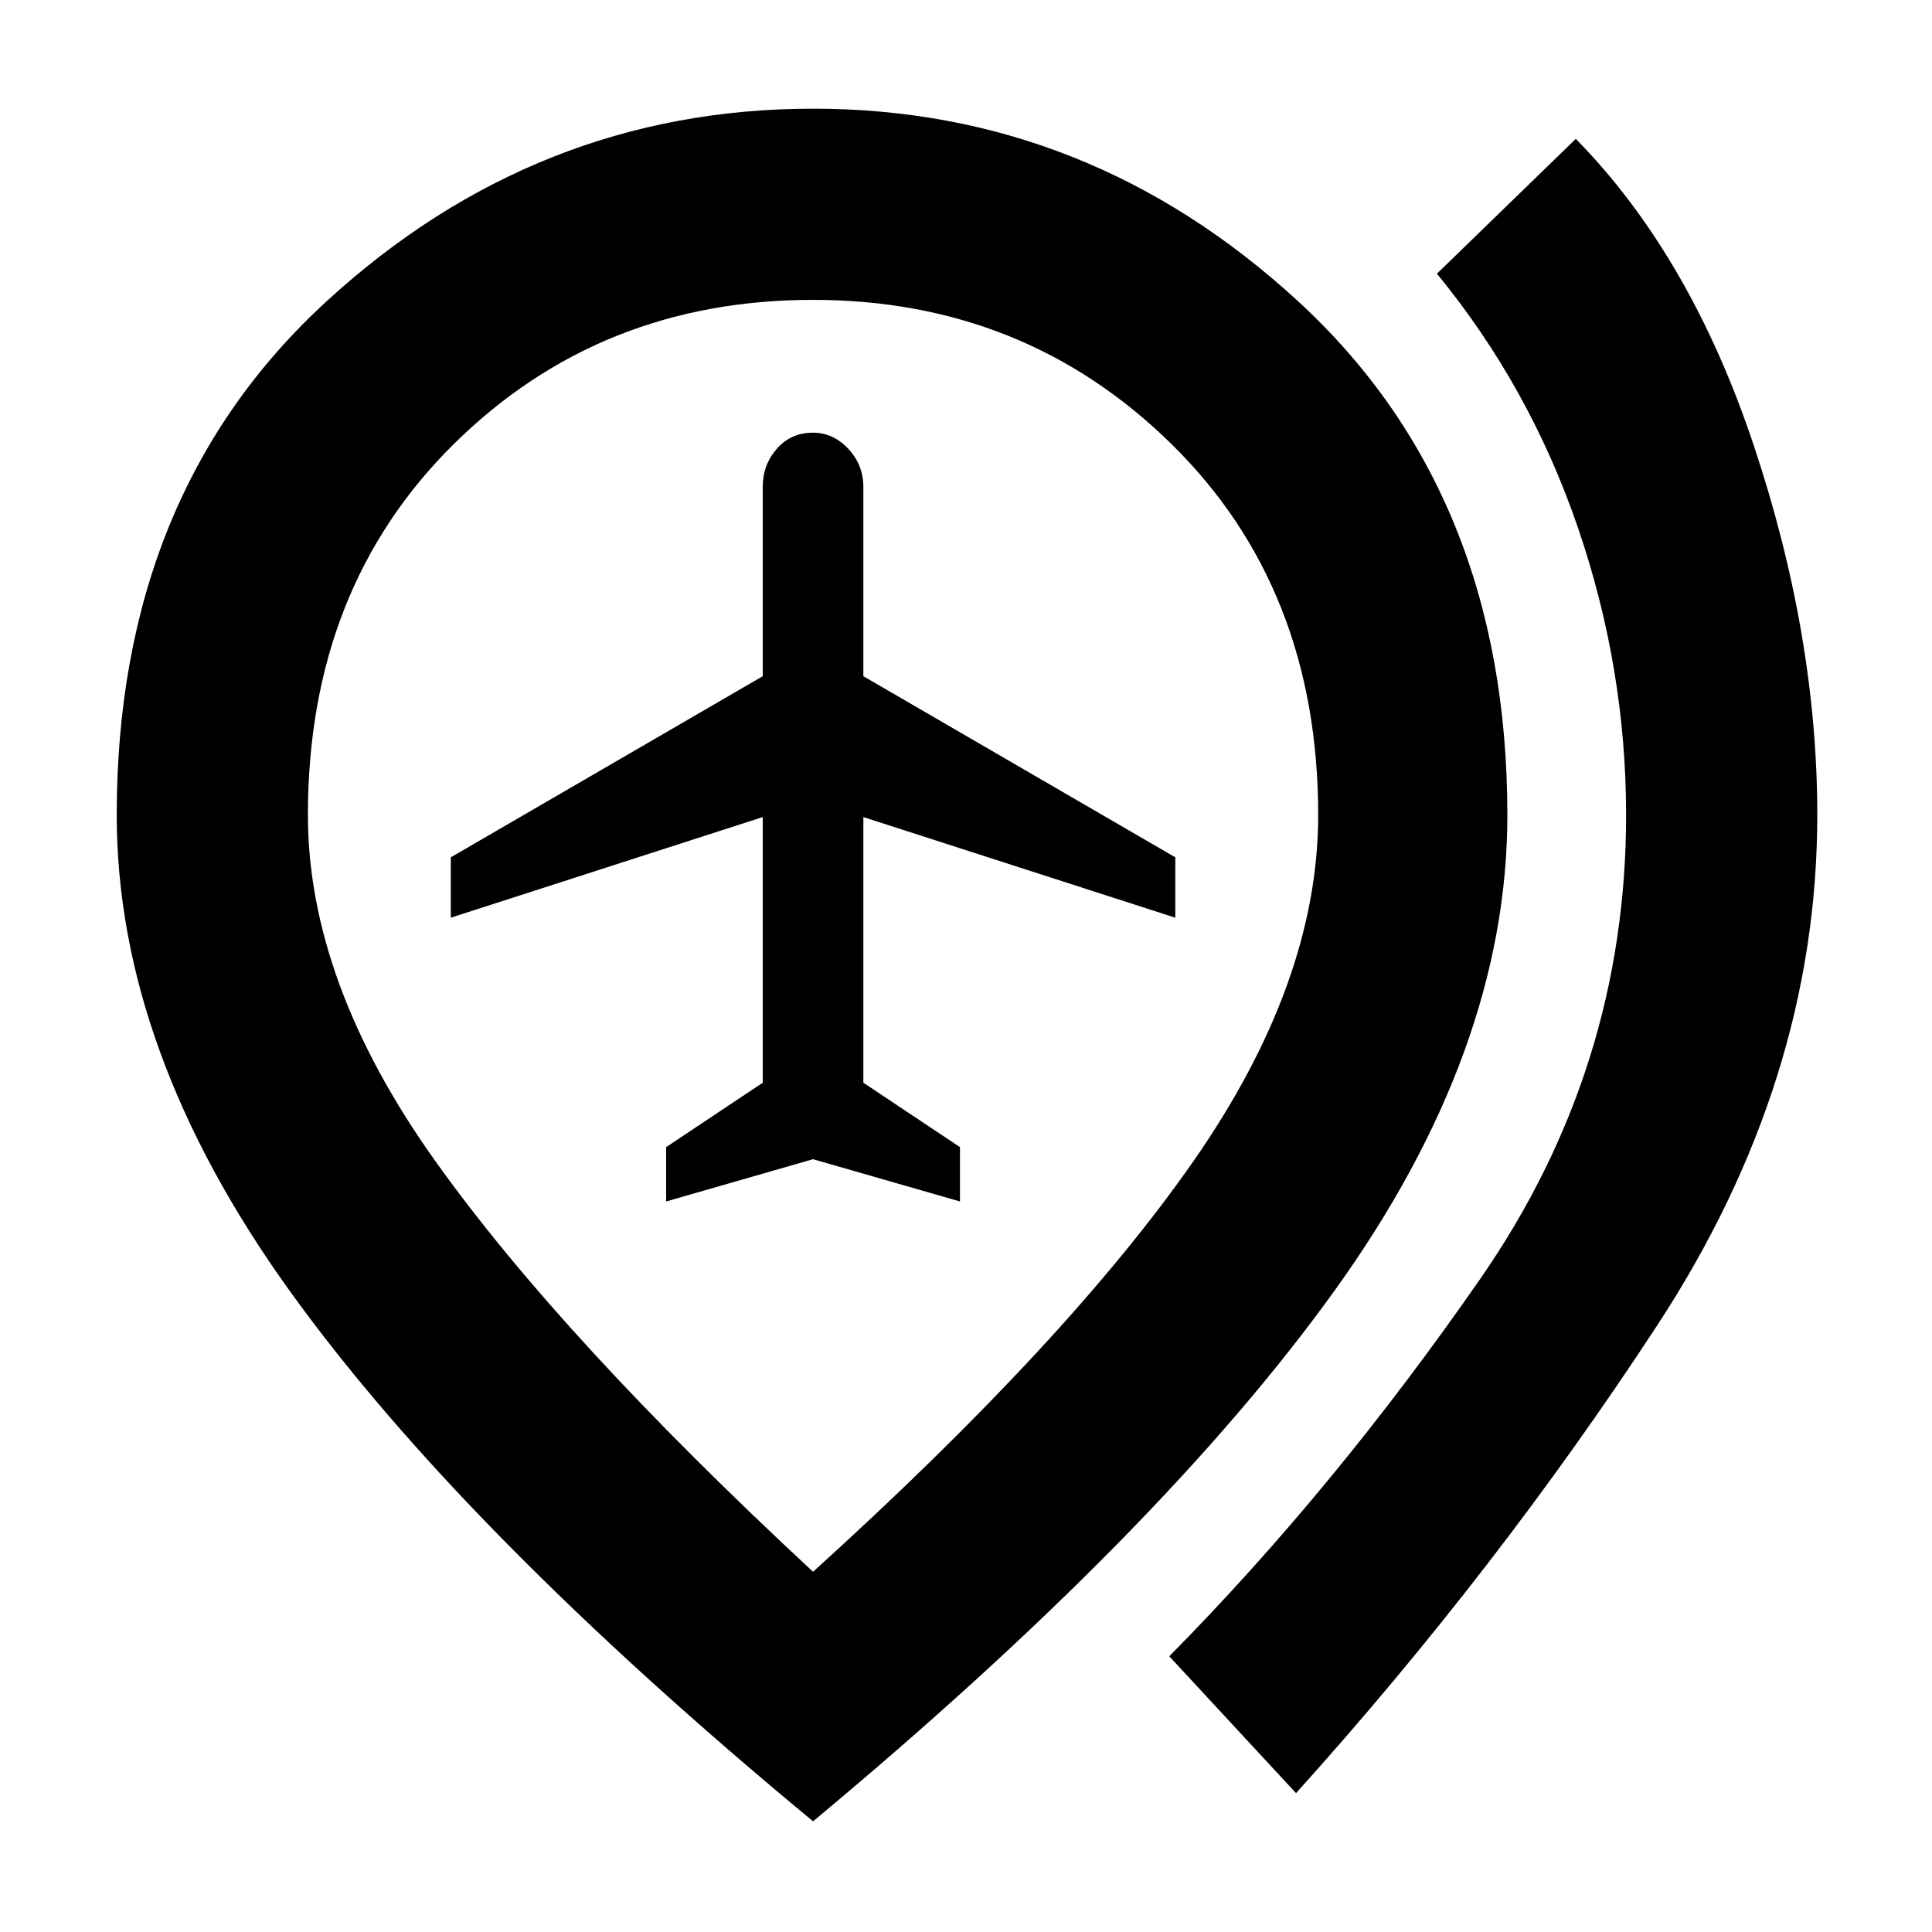 <svg xmlns="http://www.w3.org/2000/svg" width="48" height="48" viewBox="0 -960 960 960"><path d="m331-363 73-21 73 21v-27l-48-32v-132l155 50v-30l-155-90v-94q0-11-7.5-19t-17.5-8q-11 0-18 8t-7 19v94l-155 90v30l155-50v132l-48 32v27ZM644-69l-63-68q82-83 154.5-187.5T808-555q0-73-24-143t-70-126l69-67q57 58 88.5 152.5T903-555q0 132-79.5 253.5T644-69ZM404-179q127-115 189-204t62-172q0-112.73-72.9-184.36Q509.19-811 403.96-811 298-811 225.5-739.36 153-667.73 153-555q0 83 63 171.5T404-179Zm0 124Q230-199 144-318.5T58-555q0-159.72 104.34-255.36Q266.68-906 404-906q136.92 0 240.96 95.64Q749-714.72 749-555q0 117-86 236.5T404-55Zm0-500Z"/></svg>